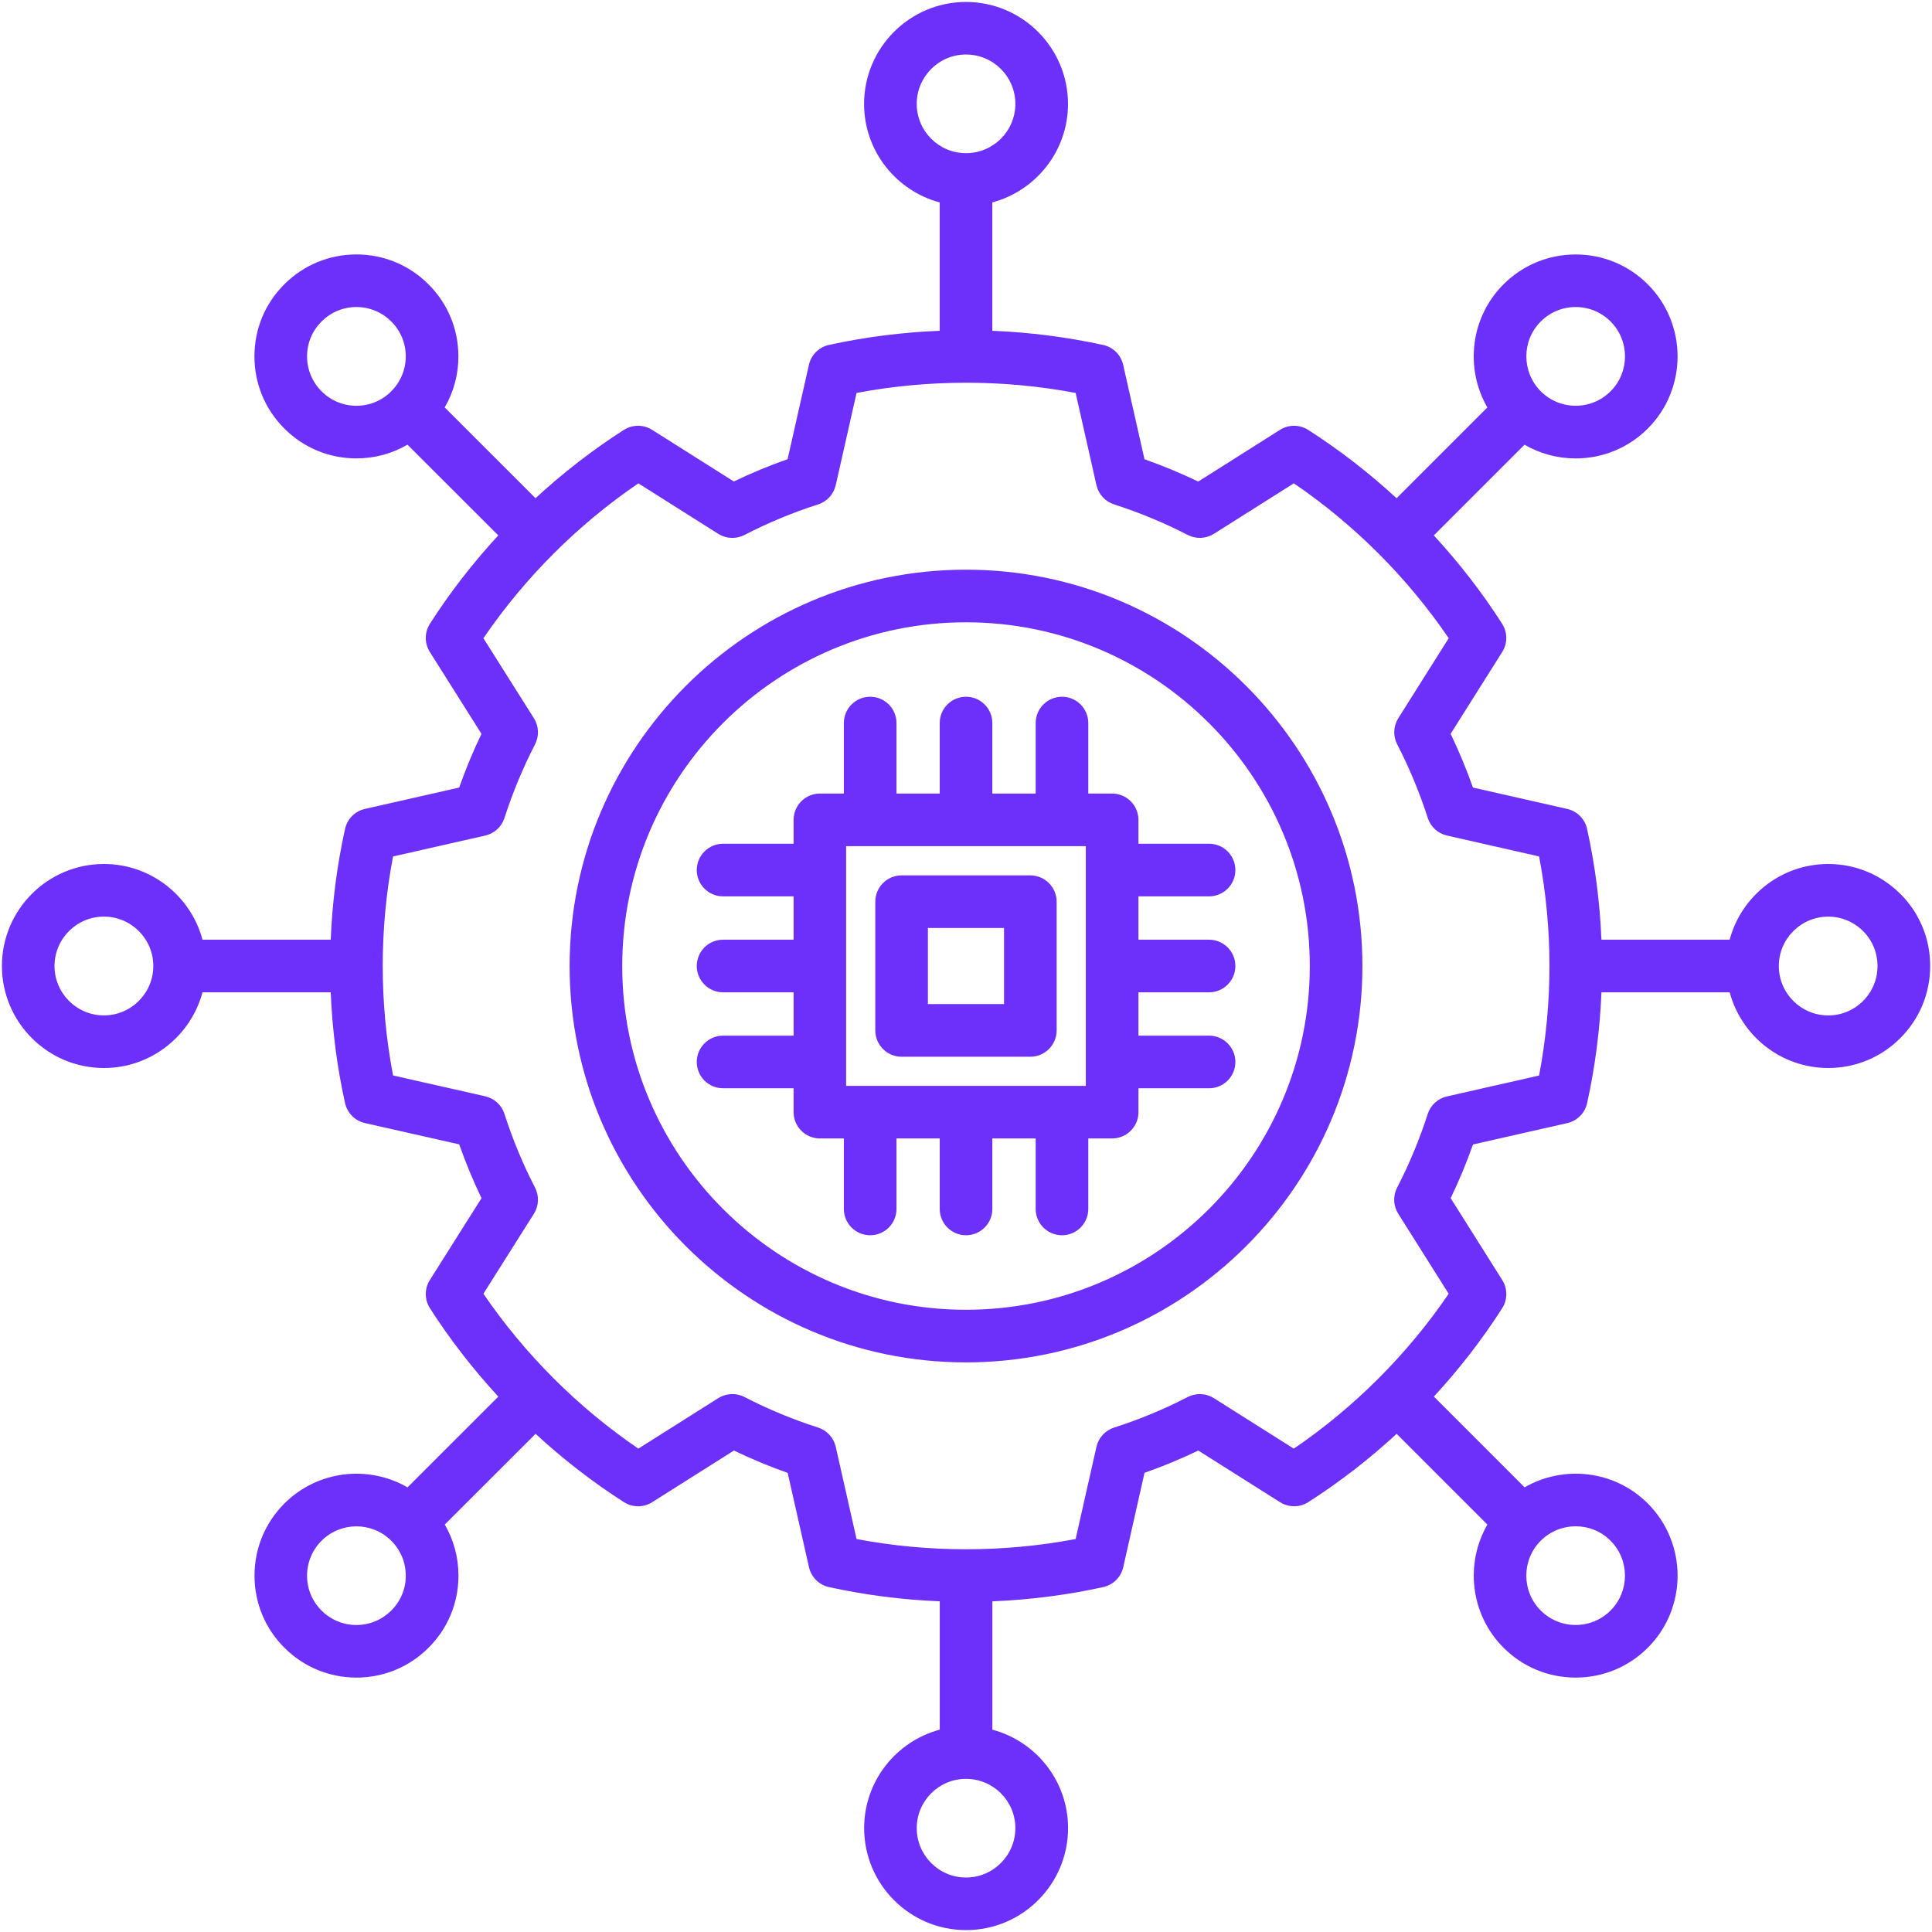 <svg fill="none" height="60" viewBox="0 0 60 60" width="60" xmlns="http://www.w3.org/2000/svg" xmlns:xlink="http://www.w3.org/1999/xlink"><clipPath id="a"><path d="m0 0h60v60h-60z"/></clipPath><g clip-path="url(#a)"><path d="m59.018 27.763c-.599-.6-1.395-.931-2.241-.931-1.464 0-2.699.999-3.061 2.351h-3.982c-.048-1.154-.196-2.307-.445-3.439-.068-.309-.309-.552-.617-.622l-2.928-.664c-.201-.569-.433-1.127-.693-1.668l1.602-2.542c.169-.268.168-.609-.003-.876-.622-.973-1.335-1.891-2.121-2.744l2.817-2.817c.477.277 1.021.426 1.587.426.846 0 1.642-.33 2.242-.929 1.232-1.236 1.231-3.245-.001-4.477-.599-.599-1.394-.928-2.241-.928s-1.642.33-2.241.928c-1.033 1.033-1.2 2.611-.501 3.823l-2.819 2.819c-.853-.786-1.772-1.499-2.744-2.121-.267-.171-.609-.172-.877-.002l-2.539 1.605c-.543-.26-1.101-.492-1.669-.693l-.662-2.931c-.07-.309-.312-.551-.622-.618-1.128-.247-2.283-.393-3.442-.44v-3.987c1.352-.361 2.351-1.595 2.351-3.057-0-1.747-1.421-3.168-3.168-3.168-1.745 0-3.165 1.421-3.165 3.168 0 1.462.997 2.696 2.348 3.057v3.987c-1.158.047-2.312.192-3.439.439-.31.068-.552.309-.622.618l-.662 2.93c-.57.201-1.129.432-1.67.693l-2.538-1.604c-.268-.169-.61-.168-.877.002-.972.622-1.891 1.335-2.744 2.121l-2.82-2.818c.278-.478.426-1.022.425-1.589-.001-.846-.331-1.64-.928-2.235-.599-.599-1.394-.928-2.239-.928-.845 0-1.641.33-2.238.927-.599.596-.929 1.39-.929 2.236-.001.847.329 1.644.928 2.243.599.599 1.394.928 2.239.928.566 0 1.109-.148 1.586-.426l2.82 2.817c-.786.852-1.5 1.771-2.123 2.744-.171.267-.172.609-.003.877l1.604 2.542c-.26.54-.492 1.099-.692 1.668l-2.928.664c-.308.07-.549.311-.617.62-.249 1.123-.397 2.277-.445 3.441h-3.982c-.361-1.352-1.596-2.351-3.061-2.351-1.747-0-3.168 1.421-3.168 3.168s1.421 3.168 3.168 3.168c1.464 0 2.699-.999 3.061-2.351h3.982c.048 1.165.196 2.319.445 3.441.069.309.309.55.618.62l2.927.661c.201.57.432 1.129.693 1.671l-1.604 2.542c-.17.268-.168.61.003.877.623.973 1.337 1.891 2.123 2.744l-2.82 2.818c-1.211-.7-2.789-.533-3.824.502-.599.599-.929 1.396-.928 2.243.001.846.331 1.64.928 2.235.599.599 1.394.928 2.239.928s1.641-.33 2.238-.927c.599-.596.928-1.39.929-2.236.001-.567-.148-1.112-.425-1.59l2.82-2.817c.853.786 1.772 1.499 2.744 2.121.267.171.609.172.877.002l2.538-1.604c.541.26 1.1.492 1.67.693l.662 2.93c.07.309.312.55.622.618 1.127.247 2.281.394 3.439.441v3.986c-1.35.361-2.348 1.595-2.348 3.057 0 1.747 1.42 3.168 3.165 3.168 1.747 0 3.168-1.421 3.168-3.168 0-1.463-.999-2.696-2.351-3.057v-3.985c1.16-.048 2.315-.194 3.442-.442.31-.068.552-.309.622-.618l.661-2.931c.572-.202 1.131-.433 1.67-.692l2.539 1.604c.268.169.61.168.877-.002.973-.622 1.891-1.335 2.744-2.121l2.818 2.818c-.699 1.212-.532 2.79.501 3.824.599.599 1.394.928 2.241.928.847 0 1.642-.33 2.241-.928h-0c1.232-1.232 1.233-3.241 0-4.478-1.035-1.036-2.615-1.202-3.827-.502l-2.818-2.818c.786-.853 1.499-1.772 2.121-2.744.171-.267.172-.608.003-.876l-1.602-2.542c.26-.541.492-1.099.693-1.668l2.928-.664c.309-.07.549-.312.617-.622.249-1.132.397-2.286.445-3.44h3.982c.361 1.352 1.596 2.351 3.061 2.351.847 0 1.643-.331 2.241-.931.597-.599.925-1.393.924-2.237.002-.845-.326-1.639-.923-2.238zm-11.169-17.778c.29-.29.675-.45 1.085-.45s.795.16 1.085.45h0c.596.596.596 1.569-0 2.166-.29.29-.675.45-1.085.45s-.795-.16-1.084-.449c-.597-.599-.597-1.571-.001-2.167zm-35.697 2.166c-0.0 0-0.0 0-0.0.001-.29.29-.674.45-1.083.45-.409 0-.793-.16-1.083-.45-.29-.29-.45-.676-.45-1.086 0-.408.16-.792.45-1.081.29-.29.674-.45 1.083-.45.409 0 .793.16 1.084.451.289.288.448.671.448 1.079 0.0.41-.159.795-.449 1.085zm-8.925 19.383c-.846 0-1.534-.688-1.534-1.534s.688-1.534 1.534-1.534c.846 0 1.534.688 1.534 1.534s-.688 1.534-1.534 1.534zm8.924 18.482c-.29.29-.674.45-1.083.45-.409 0-.793-.16-1.084-.451-.289-.288-.448-.671-.448-1.079-0-.41.159-.796.45-1.086.299-.299.691-.448 1.083-.448s.784.149 1.083.448c.29.29.45.676.45 1.086-0.0.408-.16.792-.45 1.081zm35.698-2.167c.299-.299.693-.449 1.085-.449.393 0 .785.149 1.083.448.597.599.597 1.571.001 2.167-0 0-0 0-0 0-.29.29-.675.45-1.085.45s-.795-.16-1.085-.45c-.596-.596-.596-1.569 0-2.166zm-19.379-44.622c0-.846.686-1.534 1.53-1.534.846 0 1.533.688 1.533 1.534 0 .844-.688 1.53-1.533 1.53-.844 0-1.53-.686-1.53-1.53zm3.063 53.547c0 .846-.688 1.534-1.533 1.534-.844 0-1.53-.688-1.53-1.534 0-.844.686-1.53 1.53-1.53.846 0 1.533.686 1.533 1.53zm16.263-23.372-2.861.649c-.282.064-.509.272-.597.547-.253.788-.573 1.557-.949 2.285-.133.257-.12.566.035.811l1.566 2.485c-1.281 1.881-2.929 3.529-4.81 4.81l-2.482-1.568c-.245-.155-.554-.168-.812-.035-.724.374-1.494.694-2.288.949-.275.088-.483.316-.547.598l-.646 2.863c-2.234.423-4.568.423-6.804 0l-.646-2.864c-.064-.282-.272-.51-.548-.598-.789-.253-1.558-.572-2.288-.949-.258-.133-.567-.12-.812.035l-2.482 1.568c-1.879-1.28-3.528-2.928-4.812-4.81l1.568-2.484c.155-.245.168-.554.035-.812-.377-.729-.697-1.499-.949-2.288-.088-.276-.316-.484-.598-.548l-2.862-.647c-.213-1.111-.321-2.252-.321-3.4 0-1.148.108-2.289.321-3.401l2.863-.649c.282-.064.509-.272.597-.547.254-.788.573-1.557.949-2.285.133-.258.12-.567-.035-.812l-1.568-2.484c1.284-1.882 2.933-3.53 4.812-4.81l2.482 1.568c.245.155.555.168.812.035.729-.377 1.499-.696 2.288-.949.276-.088.484-.316.548-.598l.646-2.864c2.237-.423 4.571-.423 6.804 0l.646 2.863c.064.282.272.51.547.598.786.253 1.557.572 2.29.95.258.133.566.119.811-.036l2.482-1.568c1.881 1.281 3.529 2.929 4.81 4.81l-1.566 2.485c-.154.245-.168.554-.034.811.376.728.696 1.496.949 2.285.088.275.315.483.597.547l2.861.649c.214 1.123.322 2.265.322 3.401s-.108 2.278-.322 3.401zm10.511-3.399c.001.407-.158.791-.446 1.081-.29.291-.675.451-1.084.451-.846 0-1.534-.688-1.534-1.534s.688-1.534 1.534-1.534c.409 0 .794.16 1.084.451.289.289.447.673.446 1.081zm-22.951-4.541c0-.451-.366-.817-.817-.817h-.741v-2.19c0-.451-.366-.817-.817-.817s-.817.366-.817.817v2.19h-1.346v-2.19c0-.451-.366-.817-.817-.817s-.817.366-.817.817v2.19h-1.343v-2.19c0-.451-.366-.817-.817-.817s-.817.366-.817.817v2.19h-.744c-.451 0-.817.366-.817.817v.741h-2.19c-.451 0-.817.366-.817.817s.366.817.817.817h2.19v1.346h-2.19c-.451 0-.817.366-.817.817s.366.817.817.817h2.19v1.346h-2.19c-.451 0-.817.366-.817.817 0 .452.366.817.817.817h2.19v.741c0 .451.366.817.817.817h.744v2.19c0 .451.366.817.817.817s.817-.366.817-.817v-2.19h1.343v2.19c0 .451.366.817.817.817s.817-.366.817-.817v-2.19h1.346v2.19c0 .451.366.817.817.817s.817-.366.817-.817v-2.19h.741c.451 0 .817-.366.817-.817v-.741h2.193c.451 0 .817-.366.817-.817 0-.451-.366-.817-.817-.817h-2.193v-1.346h2.193c.451 0 .817-.366.817-.817s-.366-.817-.817-.817h-2.193v-1.346h2.193c.451 0 .817-.366.817-.817s-.366-.817-.817-.817h-2.193zm-1.635 8.261h-7.444v-7.444h7.444zm-5.721-.905h3.998c.451 0 .817-.366.817-.817v-3.998c0-.451-.366-.817-.817-.817h-3.998c-.451 0-.817.366-.817.817v3.998c0 .451.366.817.817.817zm.817-3.999h2.364v2.364h-2.364zm1.182-11.127c-6.787 0-12.309 5.522-12.309 12.309s5.522 12.309 12.309 12.309c6.789 0 12.312-5.522 12.312-12.309s-5.523-12.309-12.312-12.309zm0 22.984c-5.886 0-10.675-4.788-10.675-10.675s4.788-10.675 10.675-10.675c5.888 0 10.678 4.788 10.678 10.675s-4.79 10.675-10.678 10.675z" fill="#6d30fb"/></g></svg>
